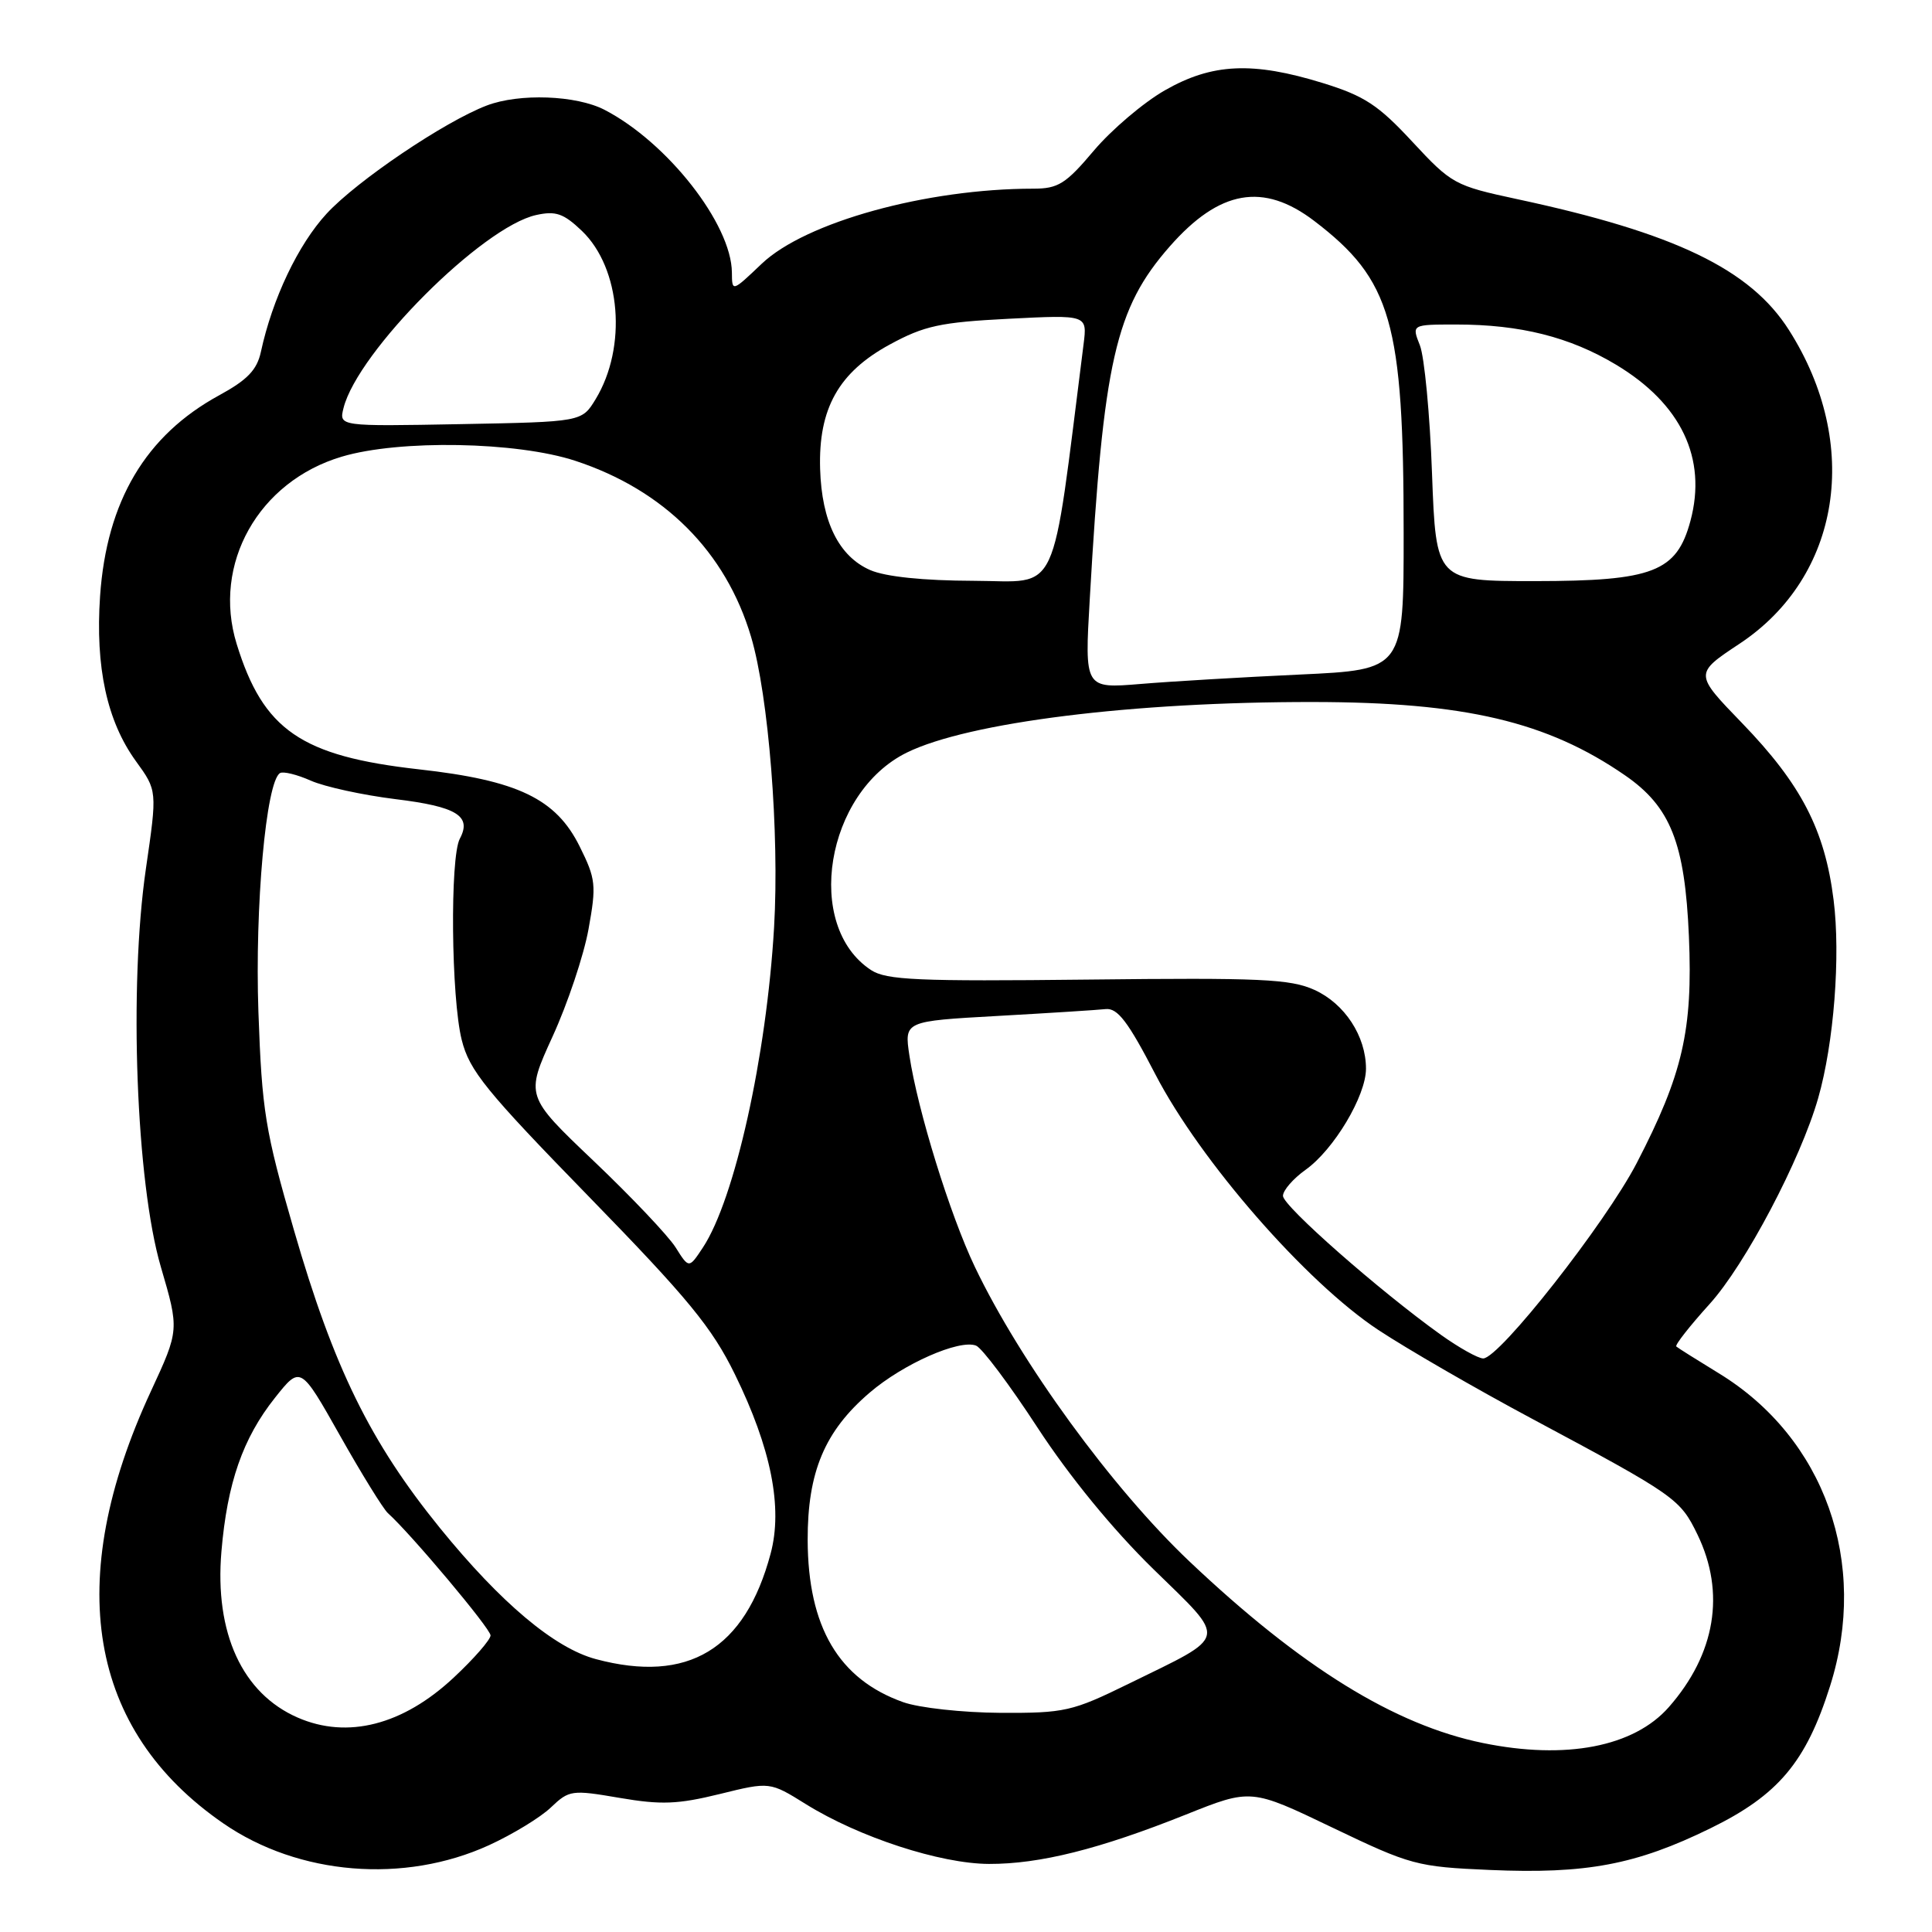 <?xml version="1.0" encoding="UTF-8" standalone="no"?>
<!DOCTYPE svg PUBLIC "-//W3C//DTD SVG 1.1//EN" "http://www.w3.org/Graphics/SVG/1.1/DTD/svg11.dtd" >
<svg xmlns="http://www.w3.org/2000/svg" xmlns:xlink="http://www.w3.org/1999/xlink" version="1.1" viewBox="0 0 256 256">
 <g >
 <path fill="currentColor"
d=" M 64.79 244.50 C 67.93 243.06 71.63 240.81 73.00 239.49 C 75.42 237.19 75.76 237.14 82.11 238.23 C 87.61 239.17 89.82 239.08 95.36 237.72 C 102.00 236.08 102.00 236.08 106.80 239.07 C 113.85 243.45 124.59 246.95 131.04 246.98 C 137.78 247.00 145.68 245.02 157.14 240.44 C 165.77 236.99 165.77 236.99 176.56 242.17 C 186.93 247.14 187.73 247.36 197.42 247.78 C 210.18 248.33 216.78 247.09 226.64 242.26 C 235.63 237.86 239.31 233.49 242.49 223.42 C 247.67 207.08 241.78 190.53 227.74 181.96 C 224.86 180.20 222.33 178.61 222.12 178.42 C 221.91 178.23 223.90 175.70 226.53 172.79 C 231.25 167.58 238.58 153.68 240.92 145.50 C 243.00 138.23 243.90 126.68 242.96 119.24 C 241.80 109.96 238.66 103.91 230.82 95.80 C 224.50 89.27 224.50 89.27 230.51 85.29 C 243.92 76.40 246.68 58.89 237.05 43.74 C 231.93 35.67 221.93 30.86 201.00 26.38 C 192.76 24.61 192.34 24.38 187.15 18.79 C 182.63 13.91 180.79 12.71 175.30 11.01 C 165.98 8.13 160.61 8.38 154.33 11.98 C 151.49 13.61 147.26 17.21 144.93 19.97 C 141.22 24.37 140.21 25.00 136.92 25.00 C 122.76 25.00 106.73 29.43 100.93 34.95 C 97.00 38.69 97.00 38.69 96.98 36.10 C 96.92 29.70 88.43 18.86 80.10 14.55 C 76.35 12.61 68.80 12.34 64.50 13.98 C 58.89 16.12 47.30 23.95 43.28 28.31 C 39.50 32.41 36.09 39.59 34.57 46.62 C 34.05 49.02 32.78 50.34 29.04 52.38 C 19.30 57.69 14.13 66.40 13.26 78.99 C 12.62 88.40 14.17 95.56 18.01 100.86 C 20.84 104.76 20.84 104.76 19.33 115.13 C 17.06 130.74 18.04 156.68 21.31 167.86 C 23.76 176.22 23.76 176.22 19.99 184.36 C 8.34 209.49 11.66 229.26 29.61 241.62 C 39.58 248.49 53.56 249.63 64.79 244.50 Z  M 196.50 230.96 C 184.77 228.56 172.42 220.92 157.62 206.91 C 147.37 197.20 135.22 180.53 129.17 167.86 C 125.87 160.95 121.59 147.11 120.50 139.86 C 119.82 135.31 119.82 135.31 132.16 134.62 C 138.95 134.24 145.40 133.83 146.50 133.71 C 148.08 133.54 149.47 135.36 153.10 142.37 C 159.06 153.86 173.05 169.90 182.64 176.23 C 186.41 178.72 195.57 184.02 203.00 187.99 C 222.06 198.19 222.62 198.59 224.93 203.35 C 228.66 211.06 227.31 219.16 221.13 226.20 C 216.50 231.47 207.48 233.21 196.50 230.96 Z  M 39.45 227.59 C 32.10 224.39 28.42 216.38 29.34 205.58 C 30.11 196.51 32.17 190.58 36.43 185.22 C 39.82 180.95 39.82 180.95 45.05 190.22 C 47.93 195.33 50.79 199.95 51.40 200.50 C 54.44 203.23 65.00 215.80 65.00 216.70 C 65.00 217.26 62.81 219.78 60.13 222.28 C 53.40 228.58 46.05 230.47 39.45 227.59 Z  M 119.66 225.54 C 111.13 222.50 107.06 215.58 107.02 204.07 C 107.00 195.05 109.27 189.63 115.24 184.53 C 119.68 180.72 127.11 177.44 129.33 178.30 C 130.11 178.60 133.78 183.49 137.48 189.17 C 141.70 195.63 147.43 202.64 152.79 207.88 C 162.71 217.58 162.93 216.55 149.55 223.11 C 142.06 226.78 141.09 227.00 132.55 226.96 C 127.54 226.93 121.78 226.30 119.66 225.54 Z  M 78.95 219.84 C 73.48 218.38 66.36 212.39 58.32 202.50 C 49.06 191.09 44.22 181.24 38.95 163.00 C 35.12 149.78 34.71 147.23 34.24 134.06 C 33.76 120.15 35.25 103.58 37.10 102.44 C 37.52 102.18 39.36 102.63 41.18 103.44 C 43.01 104.25 48.05 105.35 52.40 105.89 C 60.53 106.88 62.54 108.12 60.93 111.13 C 59.61 113.61 59.78 132.23 61.18 137.79 C 62.20 141.87 64.36 144.53 78.05 158.58 C 91.19 172.07 94.33 175.89 97.37 182.09 C 102.17 191.87 103.75 199.76 102.11 205.87 C 98.72 218.55 91.17 223.11 78.95 219.84 Z  M 190.90 176.85 C 182.78 171.04 170.00 159.80 170.00 158.46 C 170.00 157.73 171.35 156.18 173.00 155.00 C 176.74 152.34 181.00 145.21 181.00 141.61 C 181.00 137.30 178.18 132.99 174.18 131.17 C 170.98 129.72 167.04 129.54 144.15 129.80 C 121.63 130.05 117.45 129.87 115.42 128.54 C 106.49 122.69 109.40 105.01 120.16 99.72 C 128.32 95.71 150.15 92.99 174.00 93.02 C 194.09 93.04 205.00 95.61 215.33 102.74 C 221.36 106.90 223.26 111.70 223.79 124.08 C 224.32 136.50 222.97 142.35 216.87 154.12 C 212.73 162.09 198.66 180.00 196.53 180.00 C 195.86 180.00 193.32 178.58 190.90 176.85 Z  M 89.53 165.30 C 88.56 163.76 83.68 158.61 78.69 153.86 C 69.62 145.23 69.62 145.23 73.22 137.34 C 75.21 133.00 77.35 126.60 77.98 123.13 C 79.04 117.27 78.95 116.47 76.81 112.16 C 73.67 105.83 68.60 103.40 55.50 101.94 C 39.90 100.19 34.88 96.74 31.36 85.33 C 28.09 74.75 34.24 63.79 45.29 60.51 C 52.94 58.23 68.47 58.51 76.23 61.06 C 88.01 64.93 96.17 73.10 99.52 84.38 C 101.85 92.22 103.29 110.43 102.57 122.87 C 101.57 139.95 97.36 158.90 93.14 165.30 C 91.29 168.10 91.29 168.10 89.53 165.30 Z  M 144.40 79.37 C 146.21 47.80 147.79 40.87 155.00 32.65 C 161.59 25.15 167.39 24.13 174.15 29.28 C 184.38 37.09 185.99 42.68 185.99 70.62 C 186.00 88.74 186.00 88.74 172.25 89.38 C 164.69 89.73 155.17 90.29 151.11 90.63 C 143.71 91.24 143.71 91.24 144.40 79.37 Z  M 115.31 75.54 C 111.16 73.73 108.88 69.14 108.67 62.14 C 108.43 54.14 111.12 49.33 117.92 45.64 C 122.46 43.17 124.61 42.70 133.63 42.24 C 144.07 41.71 144.07 41.71 143.58 45.60 C 139.23 79.86 140.56 77.00 129.02 76.96 C 122.34 76.94 117.34 76.42 115.31 75.54 Z  M 189.75 62.75 C 189.47 54.91 188.74 47.26 188.14 45.75 C 187.05 43.00 187.05 43.00 192.98 43.00 C 201.44 43.00 208.00 44.65 214.11 48.31 C 222.77 53.50 226.22 60.74 223.99 69.03 C 222.17 75.78 219.05 76.99 203.39 77.00 C 190.28 77.00 190.28 77.00 189.75 62.75 Z  M 45.52 54.06 C 47.40 46.59 63.91 30.06 71.05 28.49 C 73.65 27.92 74.68 28.28 77.11 30.60 C 82.27 35.55 83.12 45.99 78.92 52.90 C 77.09 55.90 77.09 55.90 61.00 56.20 C 44.91 56.50 44.91 56.50 45.52 54.06 Z "/>
</g>
</svg>